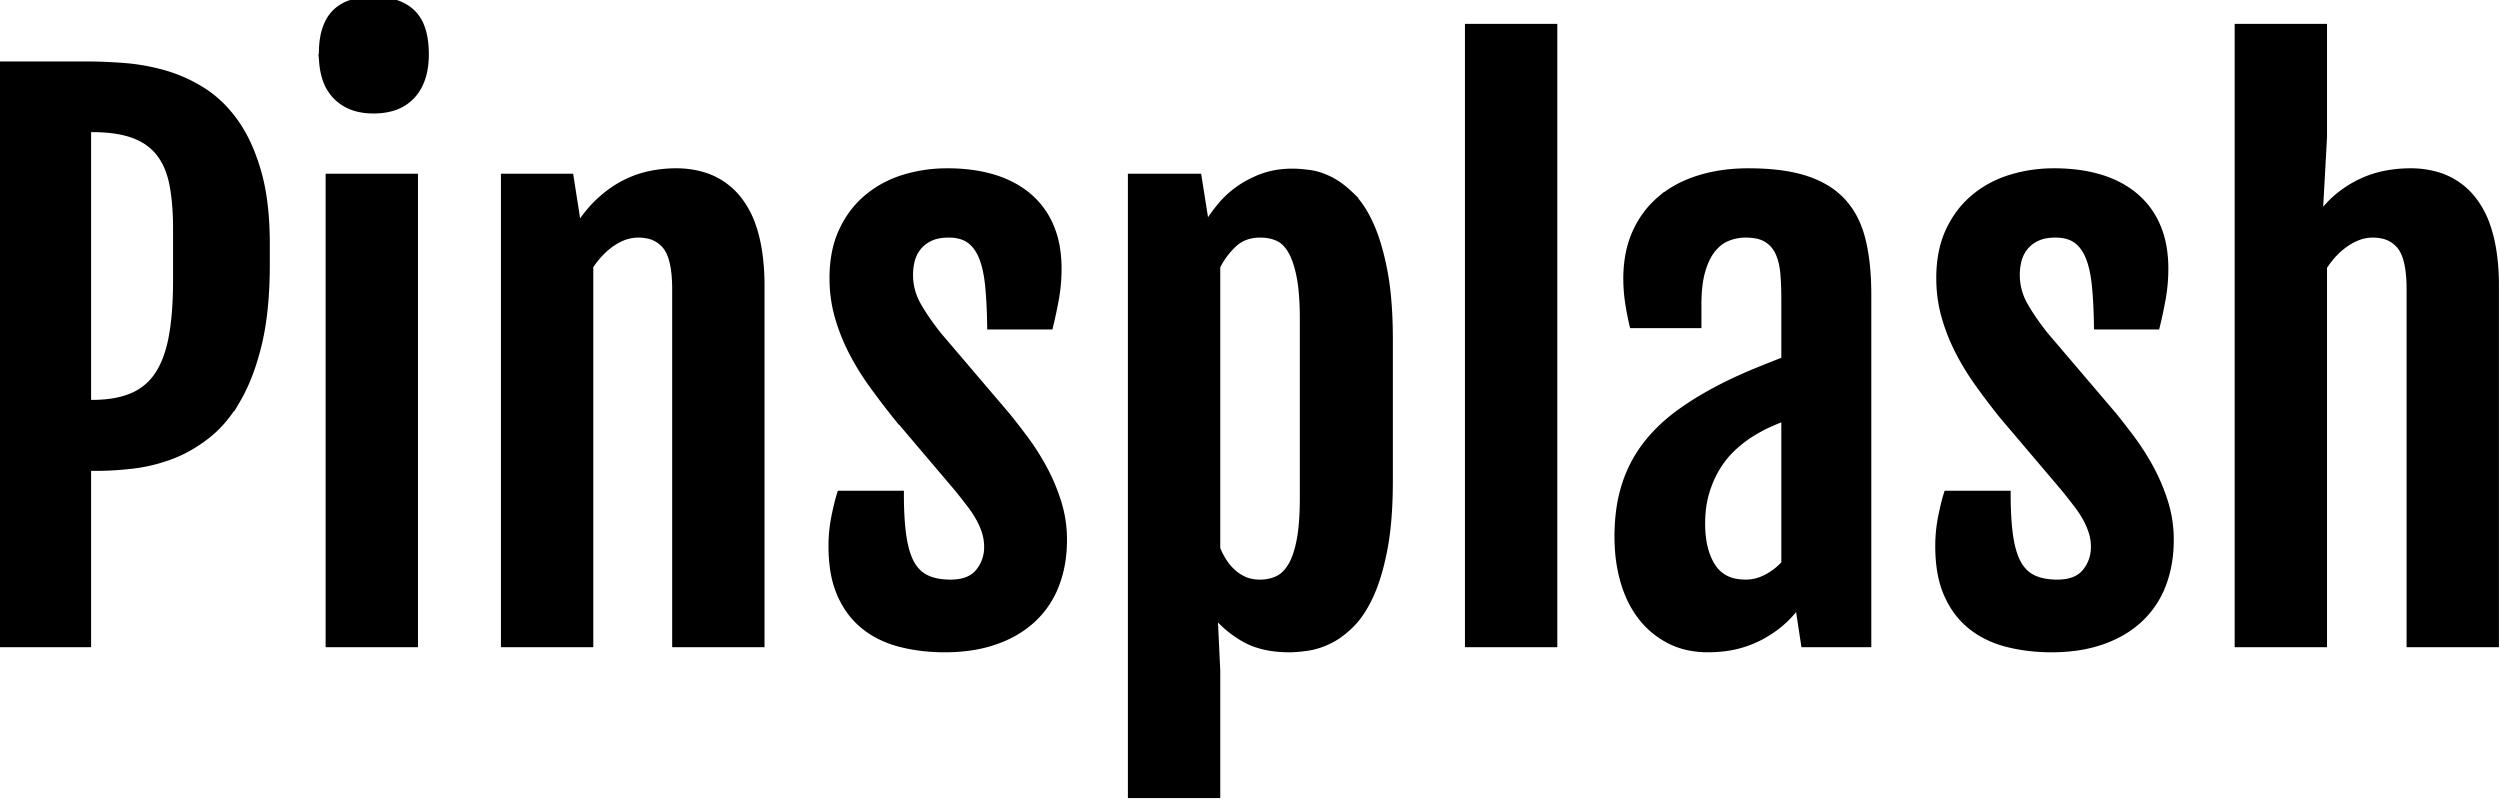<svg width="360" height="115" xmlns="http://www.w3.org/2000/svg">
  <path d="M322.266 92.725V3.906h12.353v15.821l-.635 11.523a16.95 16.95 0 011.602-1.928 13.523 13.523 0 011.352-1.221 16.335 16.335 0 012.41-1.579 14.409 14.409 0 01.862-.423 14.845 14.845 0 013.418-1.074 19.08 19.08 0 013.442-.318 13.496 13.496 0 013.897.533 10.141 10.141 0 015.21 3.593 13.118 13.118 0 012.01 3.853q.629 1.851.925 4.131a34.236 34.236 0 01.263 4.394v51.514h-12.354V41.651a22.801 22.801 0 00-.085-2.053q-.183-2.013-.756-3.252a4.36 4.36 0 00-.526-.872 4.424 4.424 0 00-2.756-1.623 6.736 6.736 0 00-1.248-.111 6.014 6.014 0 00-2.299.475 8.36 8.36 0 00-1.436.771 10.683 10.683 0 00-2.268 2.044 13.601 13.601 0 00-1.028 1.398v54.297h-12.353zm-249.659 0V25.489h9.522l1.123 7.177v.049a21.723 21.723 0 011.52-2.106 16.62 16.62 0 011.629-1.727q1.685-1.538 3.492-2.466a14.566 14.566 0 013.51-1.28 13.656 13.656 0 01.176-.038q1.88-.391 3.735-.391a13.496 13.496 0 013.897.533 10.141 10.141 0 015.21 3.593 13.118 13.118 0 012.011 3.853q.628 1.851.924 4.131a34.236 34.236 0 01.263 4.394v51.514H97.266V41.651a22.801 22.801 0 00-.086-2.053q-.183-2.013-.756-3.252a4.36 4.36 0 00-.526-.872 4.424 4.424 0 00-2.755-1.623 6.736 6.736 0 00-1.248-.111 6.037 6.037 0 00-2.454.539 8.159 8.159 0 00-1.233.682q-1.831 1.221-3.247 3.369v54.395H72.607zm48.389-21.582h8.692a60.695 60.695 0 00.05 2.553q.051 1.202.152 2.237a27.362 27.362 0 00.164 1.338 16.887 16.887 0 00.306 1.577q.193.778.448 1.421a7.489 7.489 0 00.442.932 5.305 5.305 0 001.005 1.29 4.57 4.57 0 001.217.81q1.251.571 2.996.628a12.06 12.06 0 00.397.007 7.81 7.81 0 001.515-.137q.848-.168 1.496-.542a3.729 3.729 0 001.042-.884 5.564 5.564 0 001.269-3.613 7.099 7.099 0 00-.292-2.051q-.293-.976-.831-1.977-.537-1.001-1.318-2.027a104.874 104.874 0 00-.83-1.074 139.981 139.981 0 00-.928-1.172l-9.033-10.644a111.237 111.237 0 01-3.393-4.468q-1.636-2.271-2.881-4.688a27.688 27.688 0 01-2.002-5.053 19.883 19.883 0 01-.75-5.02 22.369 22.369 0 01-.007-.547 19.235 19.235 0 01.257-3.221q.329-1.938 1.08-3.553a12.202 12.202 0 01.006-.013q1.342-2.881 3.613-4.785a15.023 15.023 0 015.249-2.832 20.926 20.926 0 015.885-.924 23.541 23.541 0 01.414-.004 26.335 26.335 0 013.479.22 20.039 20.039 0 013.113.659 15.039 15.039 0 013.186 1.354 12.803 12.803 0 011.843 1.283 11.561 11.561 0 013.223 4.37 13.429 13.429 0 01.908 3.209 18.294 18.294 0 01.215 2.87 24.418 24.418 0 01-.415 4.541 90.552 90.552 0 01-.308 1.559q-.254 1.224-.498 2.201h-8.545q-.039-2.672-.205-4.806a49.904 49.904 0 00-.088-1.005 20.942 20.942 0 00-.241-1.747q-.157-.848-.376-1.565a10.032 10.032 0 00-.286-.814q-.635-1.575-1.722-2.403a4.286 4.286 0 00-.085-.062 4.143 4.143 0 00-1.419-.648q-.714-.183-1.584-.183-1.289 0-2.234.328a4.385 4.385 0 00-.451.185 5.242 5.242 0 00-1.078.677 4.415 4.415 0 00-.656.666q-.659.83-.928 1.855a8.253 8.253 0 00-.268 2.1 8.735 8.735 0 001.123 4.346 26.867 26.867 0 001.123 1.817q.609.908 1.348 1.876a46.885 46.885 0 00.507.652l9.864 11.573a79.291 79.291 0 01.853 1.067q.752.956 1.637 2.131a35.042 35.042 0 012.001 2.972 40.781 40.781 0 01.684 1.178 27.271 27.271 0 011.806 3.964 31.072 31.072 0 01.343.992 17.937 17.937 0 01.879 5.616q0 3.564-1.123 6.469a13.176 13.176 0 01-3.321 4.956 14.367 14.367 0 01-3.675 2.469 17.649 17.649 0 01-1.72.705 19.39 19.39 0 01-3.884.908 26.002 26.002 0 01-3.416.215 26.724 26.724 0 01-4.641-.391 23.428 23.428 0 01-1.706-.366 14.436 14.436 0 01-3.496-1.37 12.688 12.688 0 01-1.68-1.12 11.475 11.475 0 01-2.913-3.46 14.019 14.019 0 01-.554-1.105 13.48 13.48 0 01-.901-2.891q-.276-1.391-.346-2.997a25.448 25.448 0 01-.023-1.095 21.367 21.367 0 01.415-4.248q.397-1.957.77-3.158a14.914 14.914 0 01.036-.113zm159.375 0h8.692a60.695 60.695 0 00.05 2.553q.051 1.202.152 2.237a27.362 27.362 0 00.164 1.338 16.887 16.887 0 00.306 1.577q.193.778.448 1.421a7.489 7.489 0 00.442.932 5.305 5.305 0 001.005 1.29 4.57 4.57 0 001.217.81q1.251.571 2.996.628a12.06 12.06 0 00.397.007 7.81 7.81 0 001.515-.137q.848-.168 1.496-.542a3.729 3.729 0 001.042-.884 5.564 5.564 0 001.269-3.613 7.099 7.099 0 00-.292-2.051q-.293-.976-.831-1.977-.537-1.001-1.318-2.027a104.874 104.874 0 00-.83-1.074 139.981 139.981 0 00-.928-1.172l-9.033-10.644a111.237 111.237 0 01-3.393-4.468q-1.636-2.271-2.881-4.688a27.688 27.688 0 01-2.002-5.053 19.883 19.883 0 01-.75-5.02 22.369 22.369 0 01-.007-.547 19.235 19.235 0 01.257-3.221q.329-1.938 1.08-3.553a12.202 12.202 0 01.006-.013q1.342-2.881 3.613-4.785a15.023 15.023 0 015.249-2.832 20.926 20.926 0 015.885-.924 23.541 23.541 0 01.414-.004 26.335 26.335 0 013.479.22 20.039 20.039 0 013.113.659 15.039 15.039 0 013.186 1.354 12.803 12.803 0 011.843 1.283 11.561 11.561 0 013.223 4.37 13.429 13.429 0 01.908 3.209 18.294 18.294 0 01.215 2.87 24.418 24.418 0 01-.415 4.541 90.552 90.552 0 01-.308 1.559q-.254 1.224-.498 2.201h-8.545q-.039-2.672-.205-4.806a49.904 49.904 0 00-.088-1.005 20.942 20.942 0 00-.241-1.747q-.157-.848-.376-1.565a10.032 10.032 0 00-.286-.814q-.635-1.575-1.722-2.403a4.286 4.286 0 00-.085-.062 4.143 4.143 0 00-1.419-.648q-.714-.183-1.584-.183-1.289 0-2.234.328a4.385 4.385 0 00-.451.185 5.242 5.242 0 00-1.078.677 4.415 4.415 0 00-.656.666q-.659.83-.928 1.855a8.253 8.253 0 00-.268 2.1 8.735 8.735 0 001.123 4.346 26.867 26.867 0 001.123 1.817q.609.908 1.348 1.876a46.885 46.885 0 00.507.652l9.864 11.573a79.291 79.291 0 01.853 1.067q.752.956 1.637 2.131a35.042 35.042 0 012.001 2.972 40.781 40.781 0 01.684 1.178 27.271 27.271 0 011.806 3.964 31.072 31.072 0 01.343.992 17.937 17.937 0 01.879 5.616q0 3.564-1.123 6.469a13.176 13.176 0 01-3.321 4.956 14.367 14.367 0 01-3.675 2.469 17.649 17.649 0 01-1.72.705 19.39 19.39 0 01-3.884.908 26.002 26.002 0 01-3.416.215 26.724 26.724 0 01-4.641-.391 23.428 23.428 0 01-1.706-.366 14.436 14.436 0 01-3.496-1.37 12.688 12.688 0 01-1.68-1.12 11.475 11.475 0 01-2.913-3.46 14.019 14.019 0 01-.554-1.105 13.48 13.48 0 01-.901-2.891q-.276-1.391-.346-2.997a25.448 25.448 0 01-.023-1.095 21.367 21.367 0 01.415-4.248q.397-1.957.77-3.158a14.914 14.914 0 01.036-.113zM174.854 88.281l.39 8.252v17.92h-12.353V25.489h9.668l1.123 7.08a23.5 23.5 0 011.161-1.728 28.597 28.597 0 01.816-1.056 13.633 13.633 0 012.686-2.514q1.538-1.099 3.467-1.807a11.444 11.444 0 012.592-.608 14.551 14.551 0 011.729-.1 13.417 13.417 0 01.827.028q.462.028.986.087a27.538 27.538 0 01.653.08 8.452 8.452 0 011.745.439 11.024 11.024 0 011.233.538 10.347 10.347 0 011.538.97q.673.508 1.346 1.16a17.279 17.279 0 01.192.189 10.794 10.794 0 011.281 1.566q.781 1.147 1.454 2.658a22.748 22.748 0 01.899 2.4q.604 1.912 1.054 4.289a38.518 38.518 0 01.461 3.244q.296 2.903.296 6.473v20.362a72.559 72.559 0 01-.107 4.044q-.177 3.17-.65 5.672a39.965 39.965 0 01-.633 2.818q-.582 2.193-1.345 3.872-1.015 2.234-2.267 3.691a10.06 10.06 0 01-.516.557 14.142 14.142 0 01-1.475 1.293 10.255 10.255 0 01-1.699 1.051 12.012 12.012 0 01-1.684.671 9.465 9.465 0 01-1.441.33 24.769 24.769 0 01-1.08.133q-.534.054-1.009.074a12.948 12.948 0 01-.547.012q-3.386 0-5.8-1.137a9.564 9.564 0 01-.719-.376 15.451 15.451 0 01-2.886-2.133 13.274 13.274 0 01-1.386-1.53zm82.128-36.425v-8.887a45.986 45.986 0 00-.051-2.225 37.014 37.014 0 00-.095-1.413q-.147-1.684-.708-2.929-.562-1.246-1.685-1.954t-3.076-.708a6.963 6.963 0 00-2.563.489 5.084 5.084 0 00-1.703 1.117 6.381 6.381 0 00-.495.543q-.813 1.002-1.342 2.574a13.038 13.038 0 00-.171.551q-.562 1.953-.562 4.834v2.93h-9.424a46.489 46.489 0 01-.384-1.825 34.512 34.512 0 01-.275-1.667q-.219-1.587-.219-3.149a18.587 18.587 0 01.303-3.436 14.19 14.19 0 01.99-3.205q1.294-2.881 3.614-4.834a15.09 15.09 0 013.987-2.394 18.187 18.187 0 011.555-.56 22.187 22.187 0 014.503-.882 27.375 27.375 0 012.577-.119q5.029 0 8.349 1.099a14.047 14.047 0 012.797 1.259 10.746 10.746 0 012.501 2.037 11.638 11.638 0 012.165 3.552 14.954 14.954 0 01.618 1.965 26.528 26.528 0 01.551 3.121q.191 1.608.239 3.416a46.455 46.455 0 01.016 1.227v50.342h-9.18l-.878-5.762a14.873 14.873 0 01-4.526 4.215 17.674 17.674 0 01-.821.473 15.051 15.051 0 01-5.489 1.686 18.837 18.837 0 01-2.153.12 13.365 13.365 0 01-3.034-.331 10.789 10.789 0 01-2.508-.914q-2.417-1.245-4.077-3.393a14.286 14.286 0 01-1.936-3.42 17.558 17.558 0 01-.579-1.683 21.761 21.761 0 01-.771-4.304 26.294 26.294 0 01-.083-2.117 28.761 28.761 0 01.225-3.687 21.051 21.051 0 01.8-3.686 18.948 18.948 0 013.003-5.81 22.437 22.437 0 013.46-3.586 26.611 26.611 0 011.448-1.126 41.95 41.95 0 013.589-2.32 54.411 54.411 0 013.198-1.709 53.891 53.891 0 011.971-.933 71.583 71.583 0 012.203-.947q1.994-.818 3.608-1.438a113.854 113.854 0 01.518-.197zM0 92.725V9.326h12.646a60.072 60.072 0 012.509.055 78.694 78.694 0 012.741.165 29.277 29.277 0 015.712 1.026 21.281 21.281 0 015.351 2.362 23.652 23.652 0 01.167.103 15.943 15.943 0 013.579 3.084 19.378 19.378 0 011.133 1.433 19.46 19.46 0 011.846 3.21q.826 1.791 1.45 3.943a28.697 28.697 0 01.829 3.956q.416 2.937.416 6.493v2.93a66.102 66.102 0 01-.161 4.746q-.177 2.447-.546 4.57a34.003 34.003 0 01-.441 2.134 37.048 37.048 0 01-1.125 3.812q-.84 2.344-1.926 4.196a20.574 20.574 0 01-2.057 2.924 15.92 15.92 0 01-2.362 2.276 20.523 20.523 0 01-3.53 2.226 17.878 17.878 0 01-1.695.728q-2.71 1.001-5.469 1.319a49.043 49.043 0 01-3.324.273 40.408 40.408 0 01-1.876.044h-1.221v25.391H0zm211.426 0V3.906h12.353v88.819h-12.353zm-164.063 0V25.489h12.354v67.236H47.363zm127.881-54.346v40.625a11.084 11.084 0 00.952 1.856q.562.879 1.319 1.562.756.684 1.709 1.099a4.842 4.842 0 001.171.335 6.623 6.623 0 001.05.08 6.323 6.323 0 001.576-.191 5.468 5.468 0 00.915-.322 3.891 3.891 0 001.14-.809q.381-.382.716-.895a7.055 7.055 0 00.097-.151q.83-1.343 1.294-3.736.311-1.607.414-3.832a50.669 50.669 0 00.049-2.32V45.948a50.029 50.029 0 00-.054-2.421q-.053-1.077-.155-2.003a20.723 20.723 0 00-.254-1.704 18.051 18.051 0 00-.36-1.51q-.381-1.328-.91-2.226a5.723 5.723 0 00-.634-.885q-.438-.496-.947-.794a3.274 3.274 0 00-.348-.176 5.92 5.92 0 00-1.822-.458 7.18 7.18 0 00-.668-.031 6.452 6.452 0 00-1.763.23 4.969 4.969 0 00-2.07 1.162 11.353 11.353 0 00-2.417 3.247zM12.646 58.057h.635a19.412 19.412 0 002.507-.153q1.299-.169 2.396-.527a10.321 10.321 0 00.859-.321 8.239 8.239 0 003.735-3.125 11.619 11.619 0 001.101-2.176q.421-1.086.714-2.374a21.911 21.911 0 00.187-.919q.475-2.6.58-6.011a65.337 65.337 0 00.031-2.021v-7.52q0-3.091-.373-5.487a22.9 22.9 0 00-.164-.933 12.513 12.513 0 00-.634-2.189 8.991 8.991 0 00-1.295-2.279 7.939 7.939 0 00-2.823-2.228 9.896 9.896 0 00-.913-.385 12.641 12.641 0 00-2.105-.553q-1.054-.188-2.276-.259a26.491 26.491 0 00-1.527-.042h-.635v39.502zm244.336 23.096V60.108a58.516 58.516 0 00-.969.398q-.507.214-1.067.459a97.433 97.433 0 00-.161.07 18.045 18.045 0 00-1.249.612q-.627.336-1.298.749a29.395 29.395 0 00-.09.055q-1.318.83-2.587 2.002a12.917 12.917 0 00-1.82 2.1 15.045 15.045 0 00-.451.684 14.433 14.433 0 00-1.237 2.53 17.164 17.164 0 00-.374 1.107 14.154 14.154 0 00-.51 2.57 18.18 18.18 0 00-.101 1.947q0 3.857 1.514 6.201a4.943 4.943 0 003.445 2.228 7.89 7.89 0 001.389.116 6.23 6.23 0 002.678-.617 7.453 7.453 0 00.374-.189 9.305 9.305 0 001.896-1.343 8.324 8.324 0 00.618-.634zM53.76 15.869q-3.418 0-5.396-2.05a6.539 6.539 0 01-1.506-2.598q-.324-1.015-.425-2.246a14.175 14.175 0 01-.046-1.162q0-1.683.3-2.95a7.777 7.777 0 01.212-.737 6.897 6.897 0 01.566-1.248 5.172 5.172 0 01.899-1.144A5.601 5.601 0 0150.266.557a6.671 6.671 0 01.418-.142 9.303 9.303 0 011.562-.324A12.751 12.751 0 0153.809 0a11.576 11.576 0 012.117.181q2.14.399 3.449 1.675a5.554 5.554 0 011.302 2.053q.334.886.483 1.99a14.359 14.359 0 01.119 1.914 12.097 12.097 0 01-.217 2.369q-.279 1.396-.916 2.48a6.513 6.513 0 01-.795 1.083 6.206 6.206 0 01-3.088 1.826q-1.13.298-2.503.298z" vector-effect="non-scaling-stroke" stroke-linecap="round" fill-rule="evenodd" font-size="12" stroke="#000" stroke-width=".25mm"/>
</svg>